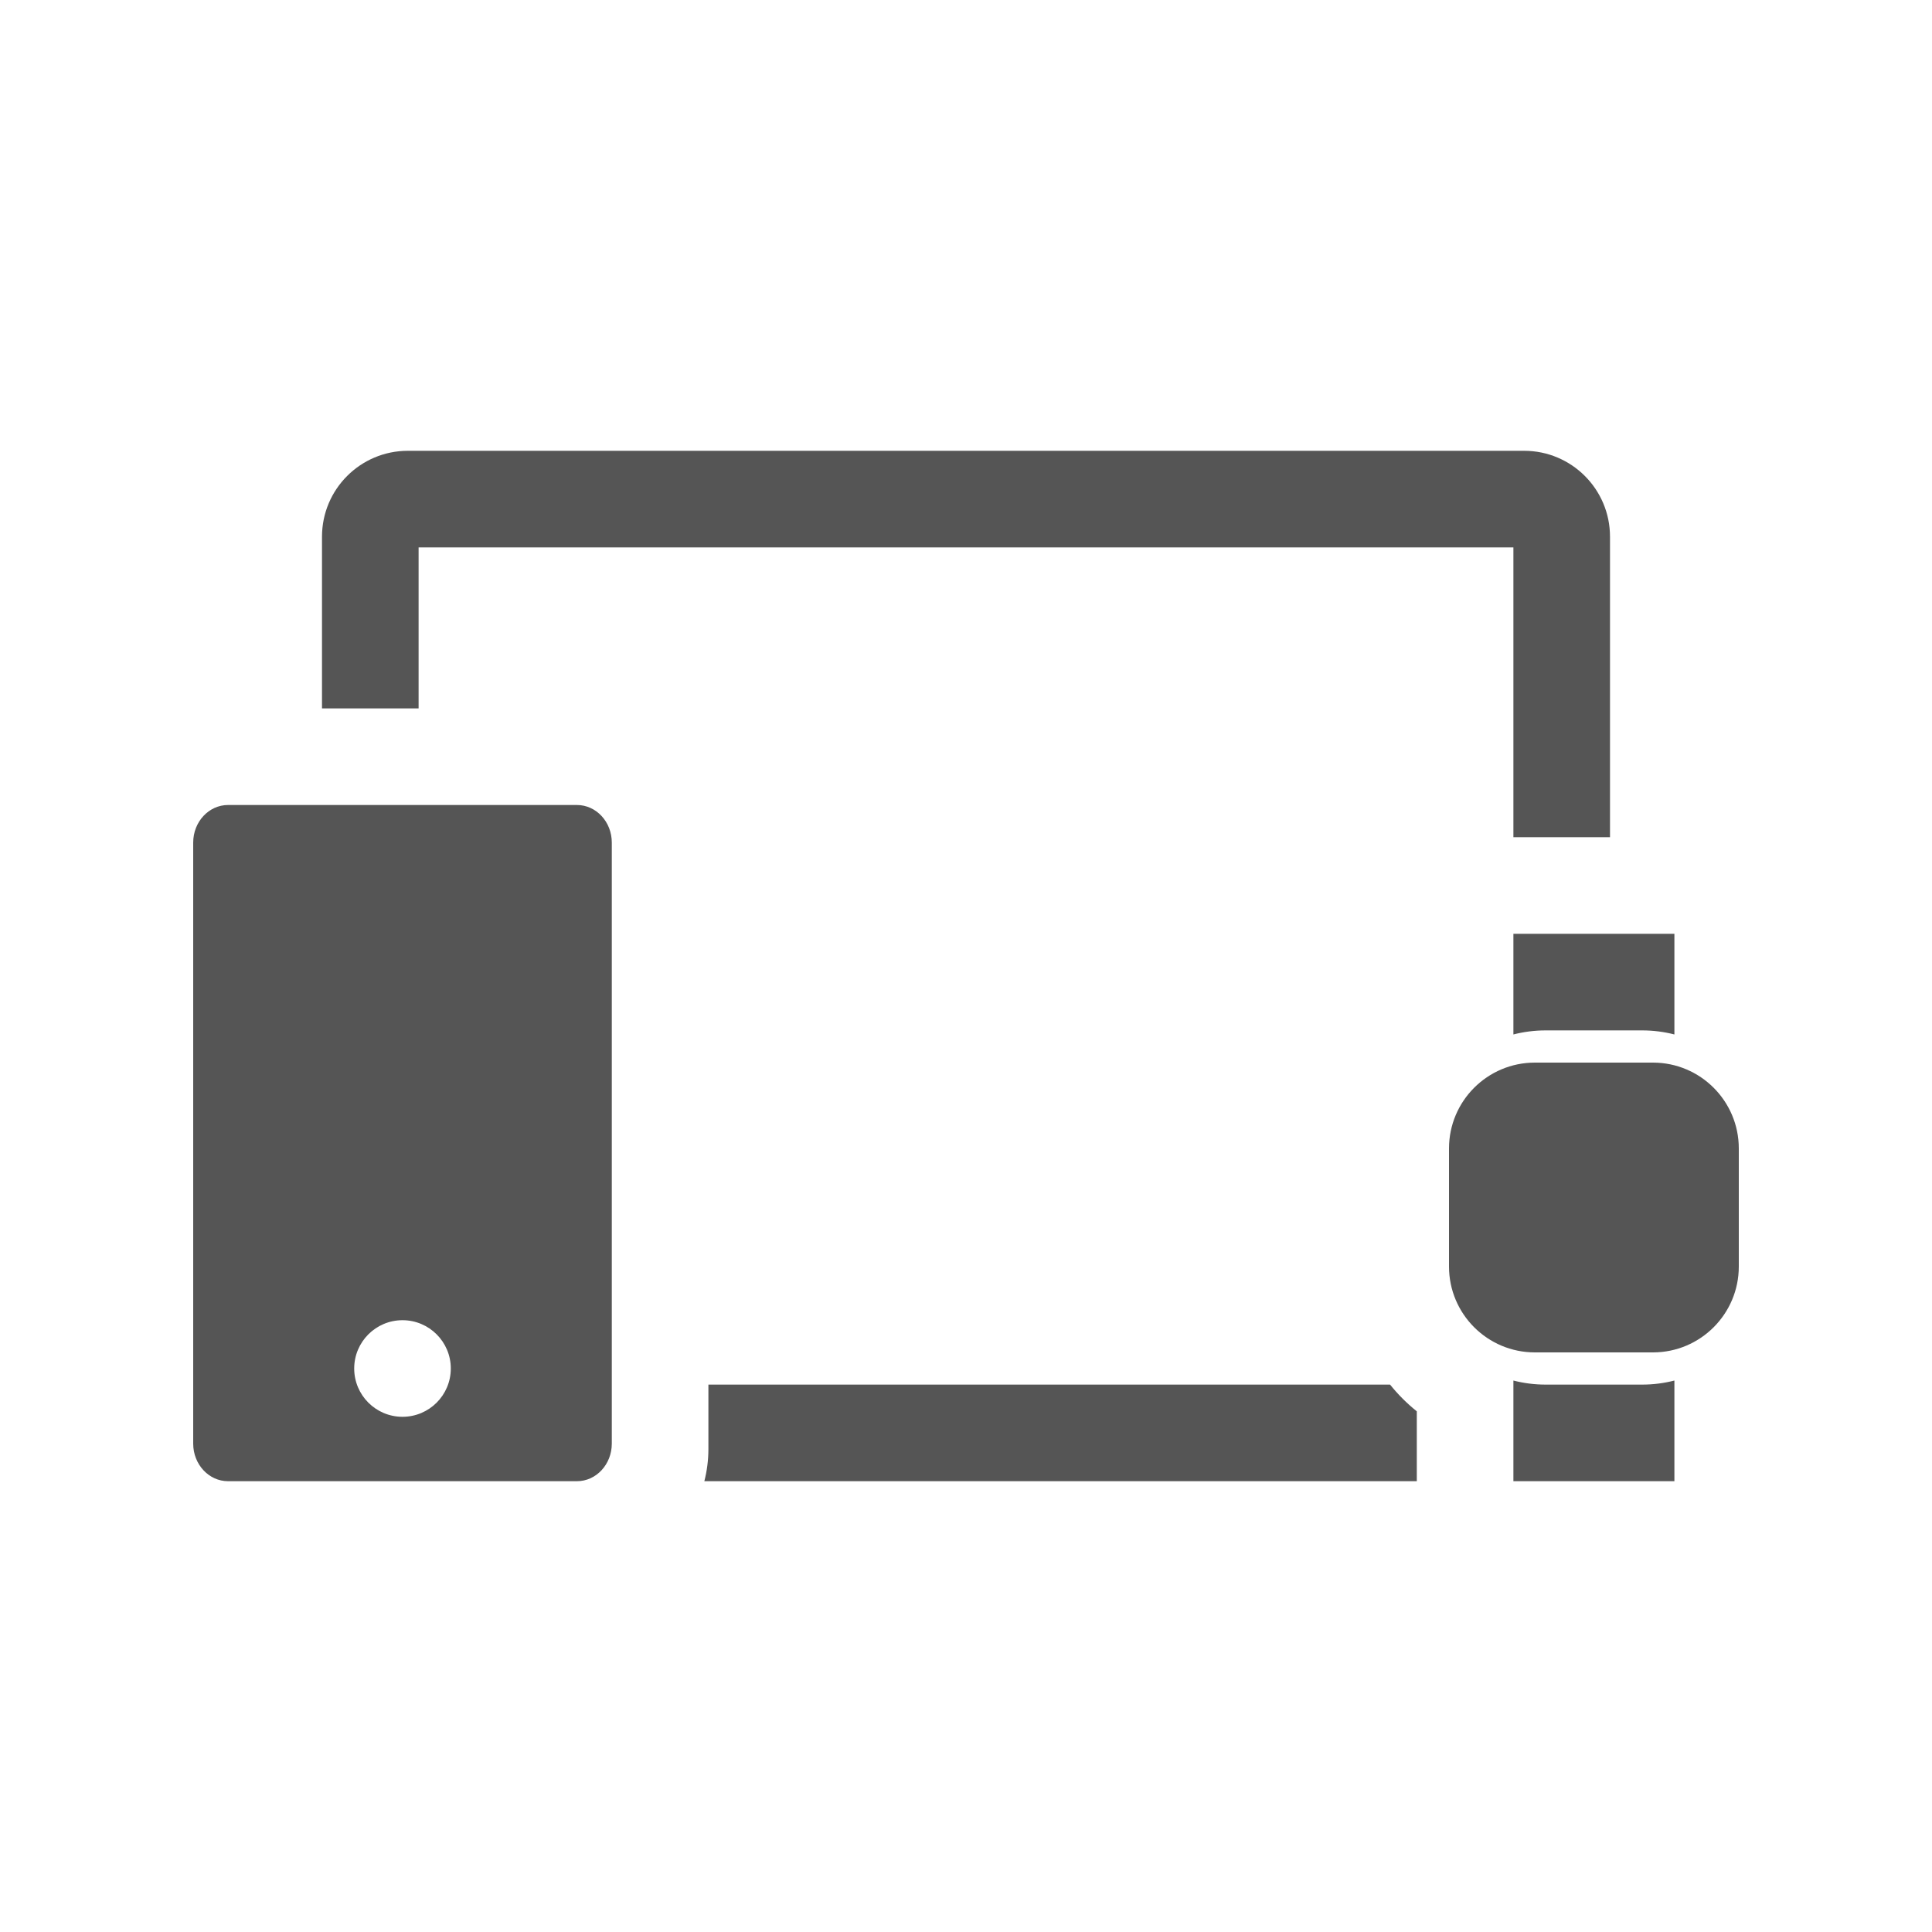 <svg width="60" height="60" viewBox="0 0 60 60" fill="none" xmlns="http://www.w3.org/2000/svg">
<path fill-rule="evenodd" clip-rule="evenodd" d="M12.667 14C11.194 14 10 15.194 10 16.667V22H13V17H47V26H50V16.667C50 15.194 48.806 14 47.333 14H12.667ZM44 46V43.83C43.694 43.585 43.415 43.306 43.17 43H22V45C22 45.345 21.956 45.68 21.874 46H44ZM47 29H52V32.126C51.68 32.044 51.345 32 51 32H48C47.655 32 47.32 32.044 47 32.126V29ZM51 43C51.345 43 51.68 42.956 52 42.874V46H47V42.874C47.32 42.956 47.655 43 48 43H51ZM47.667 33C46.194 33 45 34.194 45 35.667V39.333C45 40.806 46.194 42 47.667 42H51.333C52.806 42 54 40.806 54 39.333V35.667C54 34.194 52.806 33 51.333 33H47.667ZM7.083 25C6.485 25 6 25.522 6 26.167V44.833C6 45.478 6.485 46 7.083 46H17.917C18.515 46 19 45.478 19 44.833V26.167C19 25.522 18.515 25 17.917 25H7.083ZM14 42.5C14 43.328 13.328 44 12.5 44C11.672 44 11 43.328 11 42.5C11 41.672 11.672 41 12.5 41C13.328 41 14 41.672 14 42.5Z" fill="#555555"/>
</svg>
